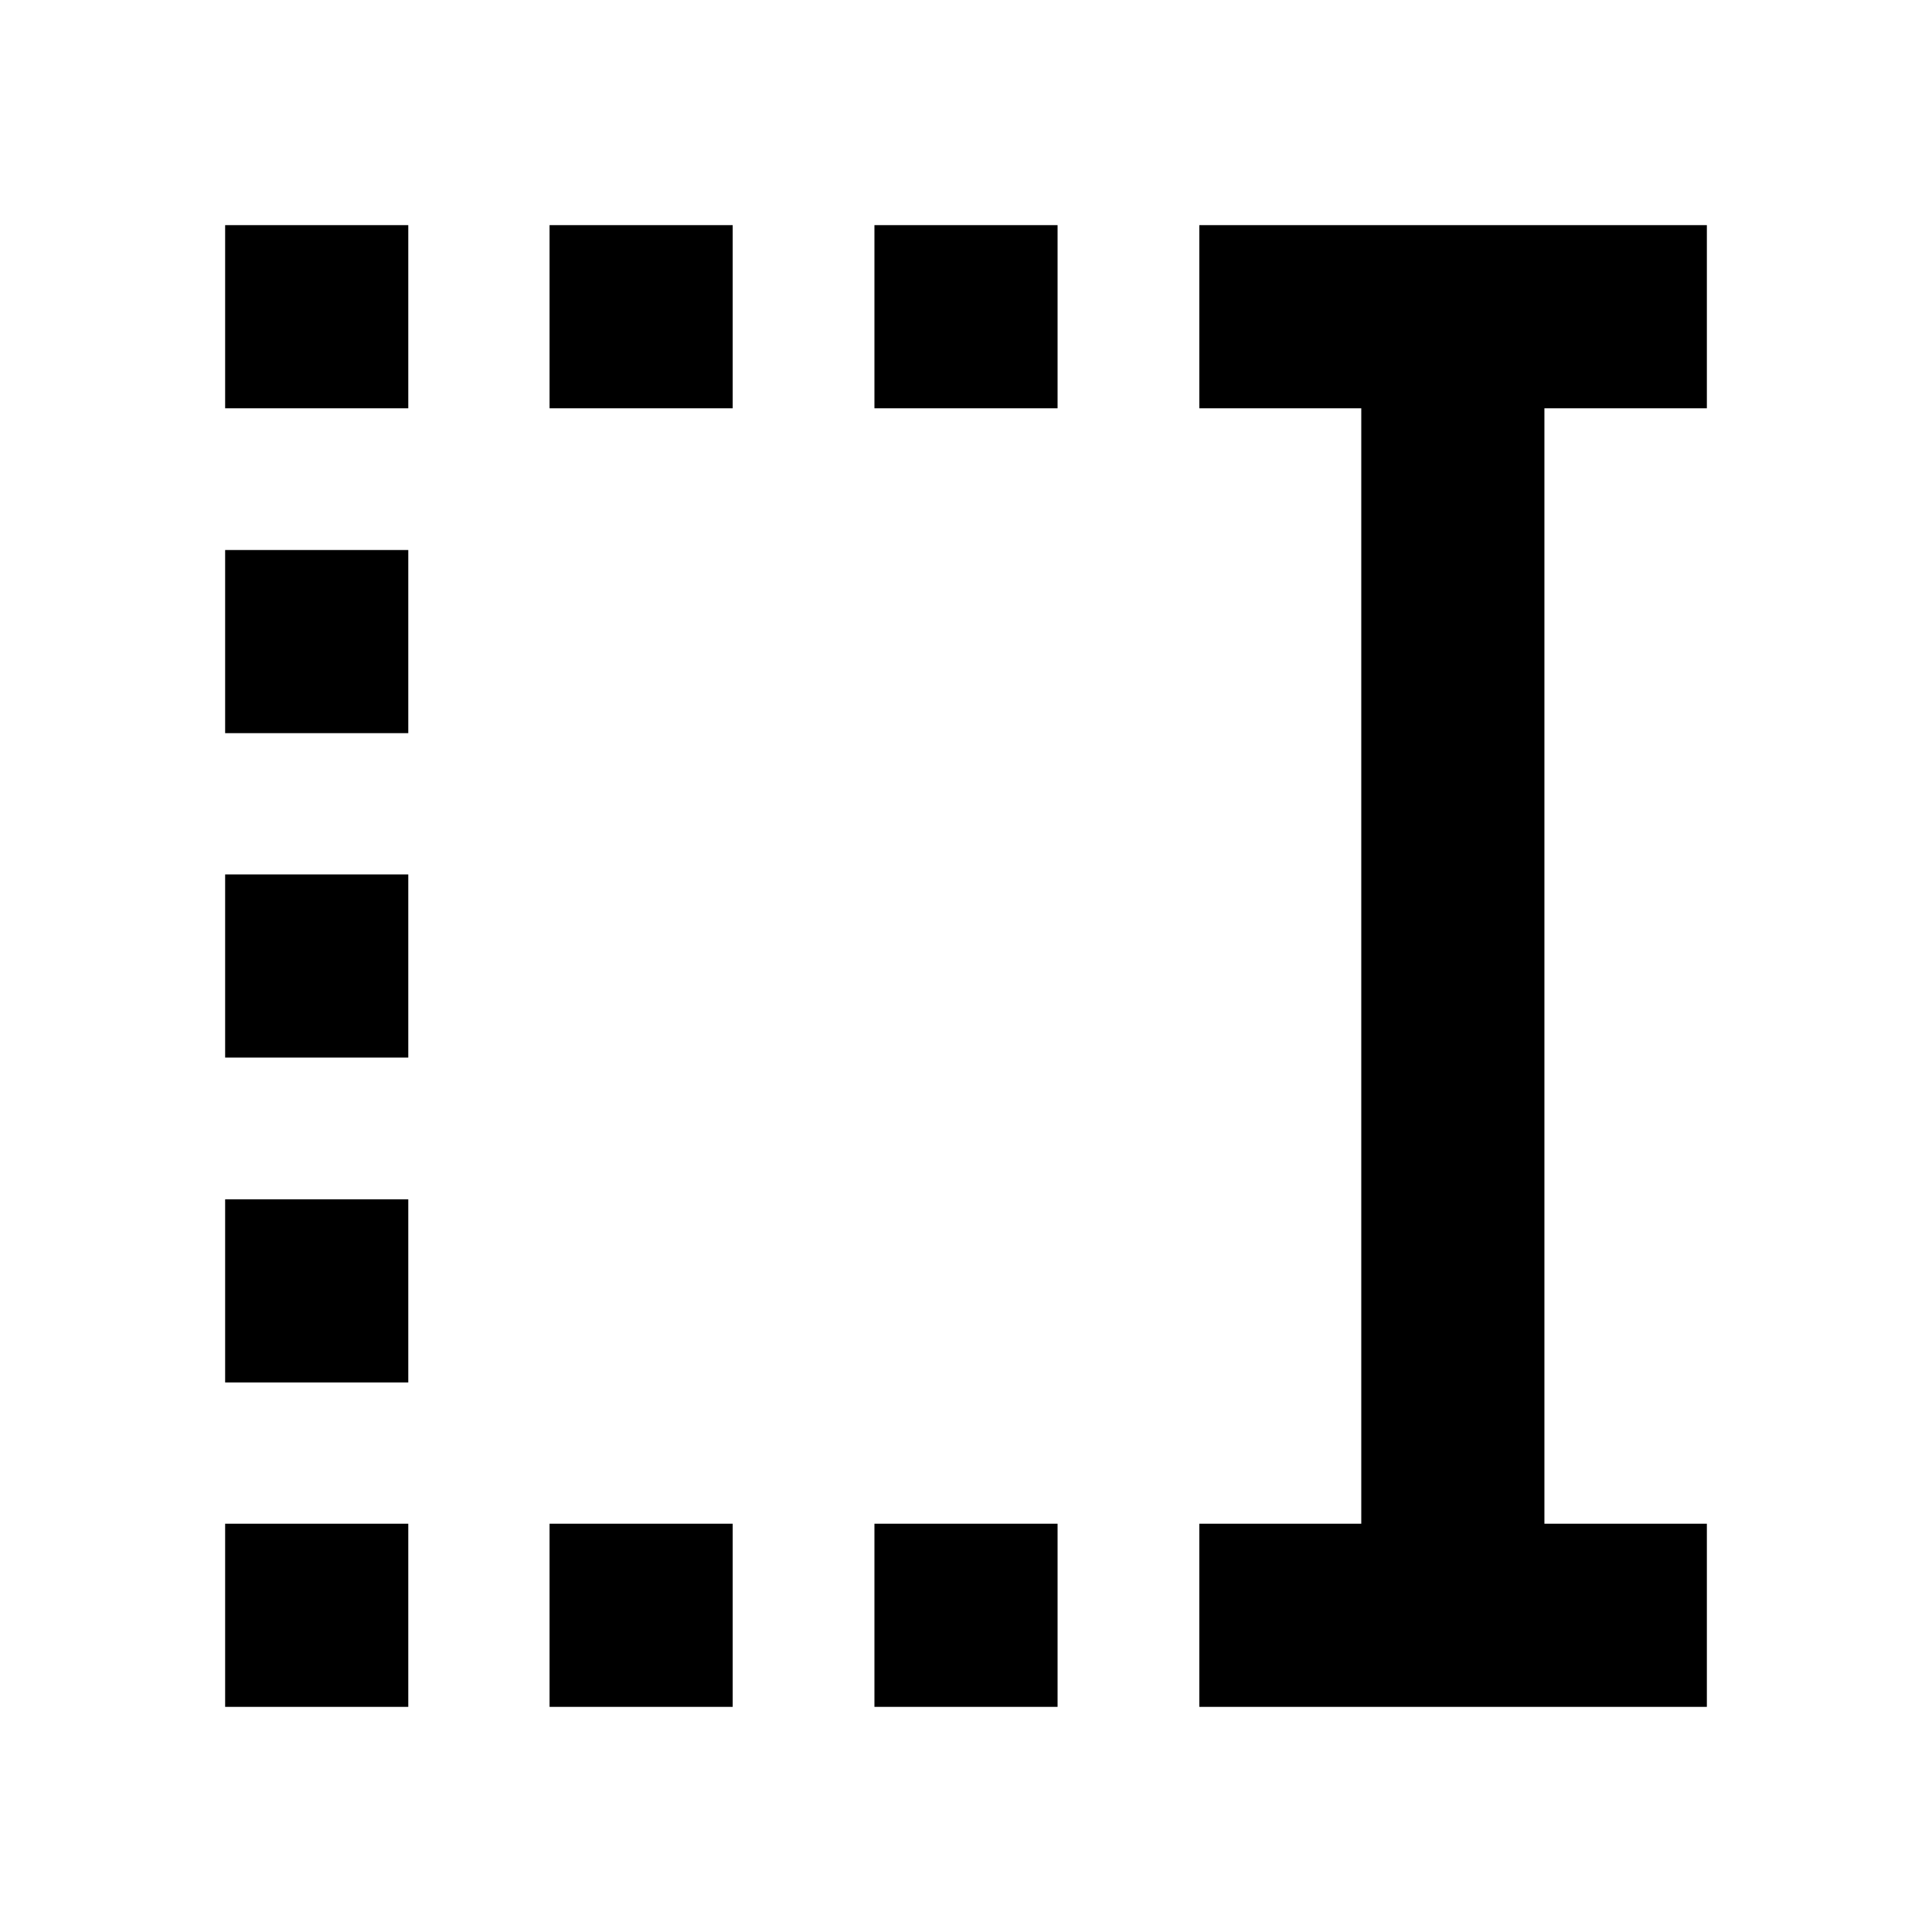 <svg xmlns="http://www.w3.org/2000/svg" height="24" viewBox="0 -960 960 960" width="24"><path d="M434.5-757.13v-91h91v91h-91Zm0 645.26v-91h91v91h-91ZM273.07-757.13v-91h91v91h-91Zm0 645.26v-91h91v91h-91Zm-161.2-645.26v-91h91v91h-91Zm0 161.43v-91h91v91h-91Zm0 161.2v-91h91v91h-91Zm0 161.43v-91h91v91h-91Zm0 161.2v-91h91v91h-91Zm484.06 0v-91h80.48v-554.26h-80.48v-91h252.2v91h-80.72v554.26h80.72v91h-252.2Z"/></svg>